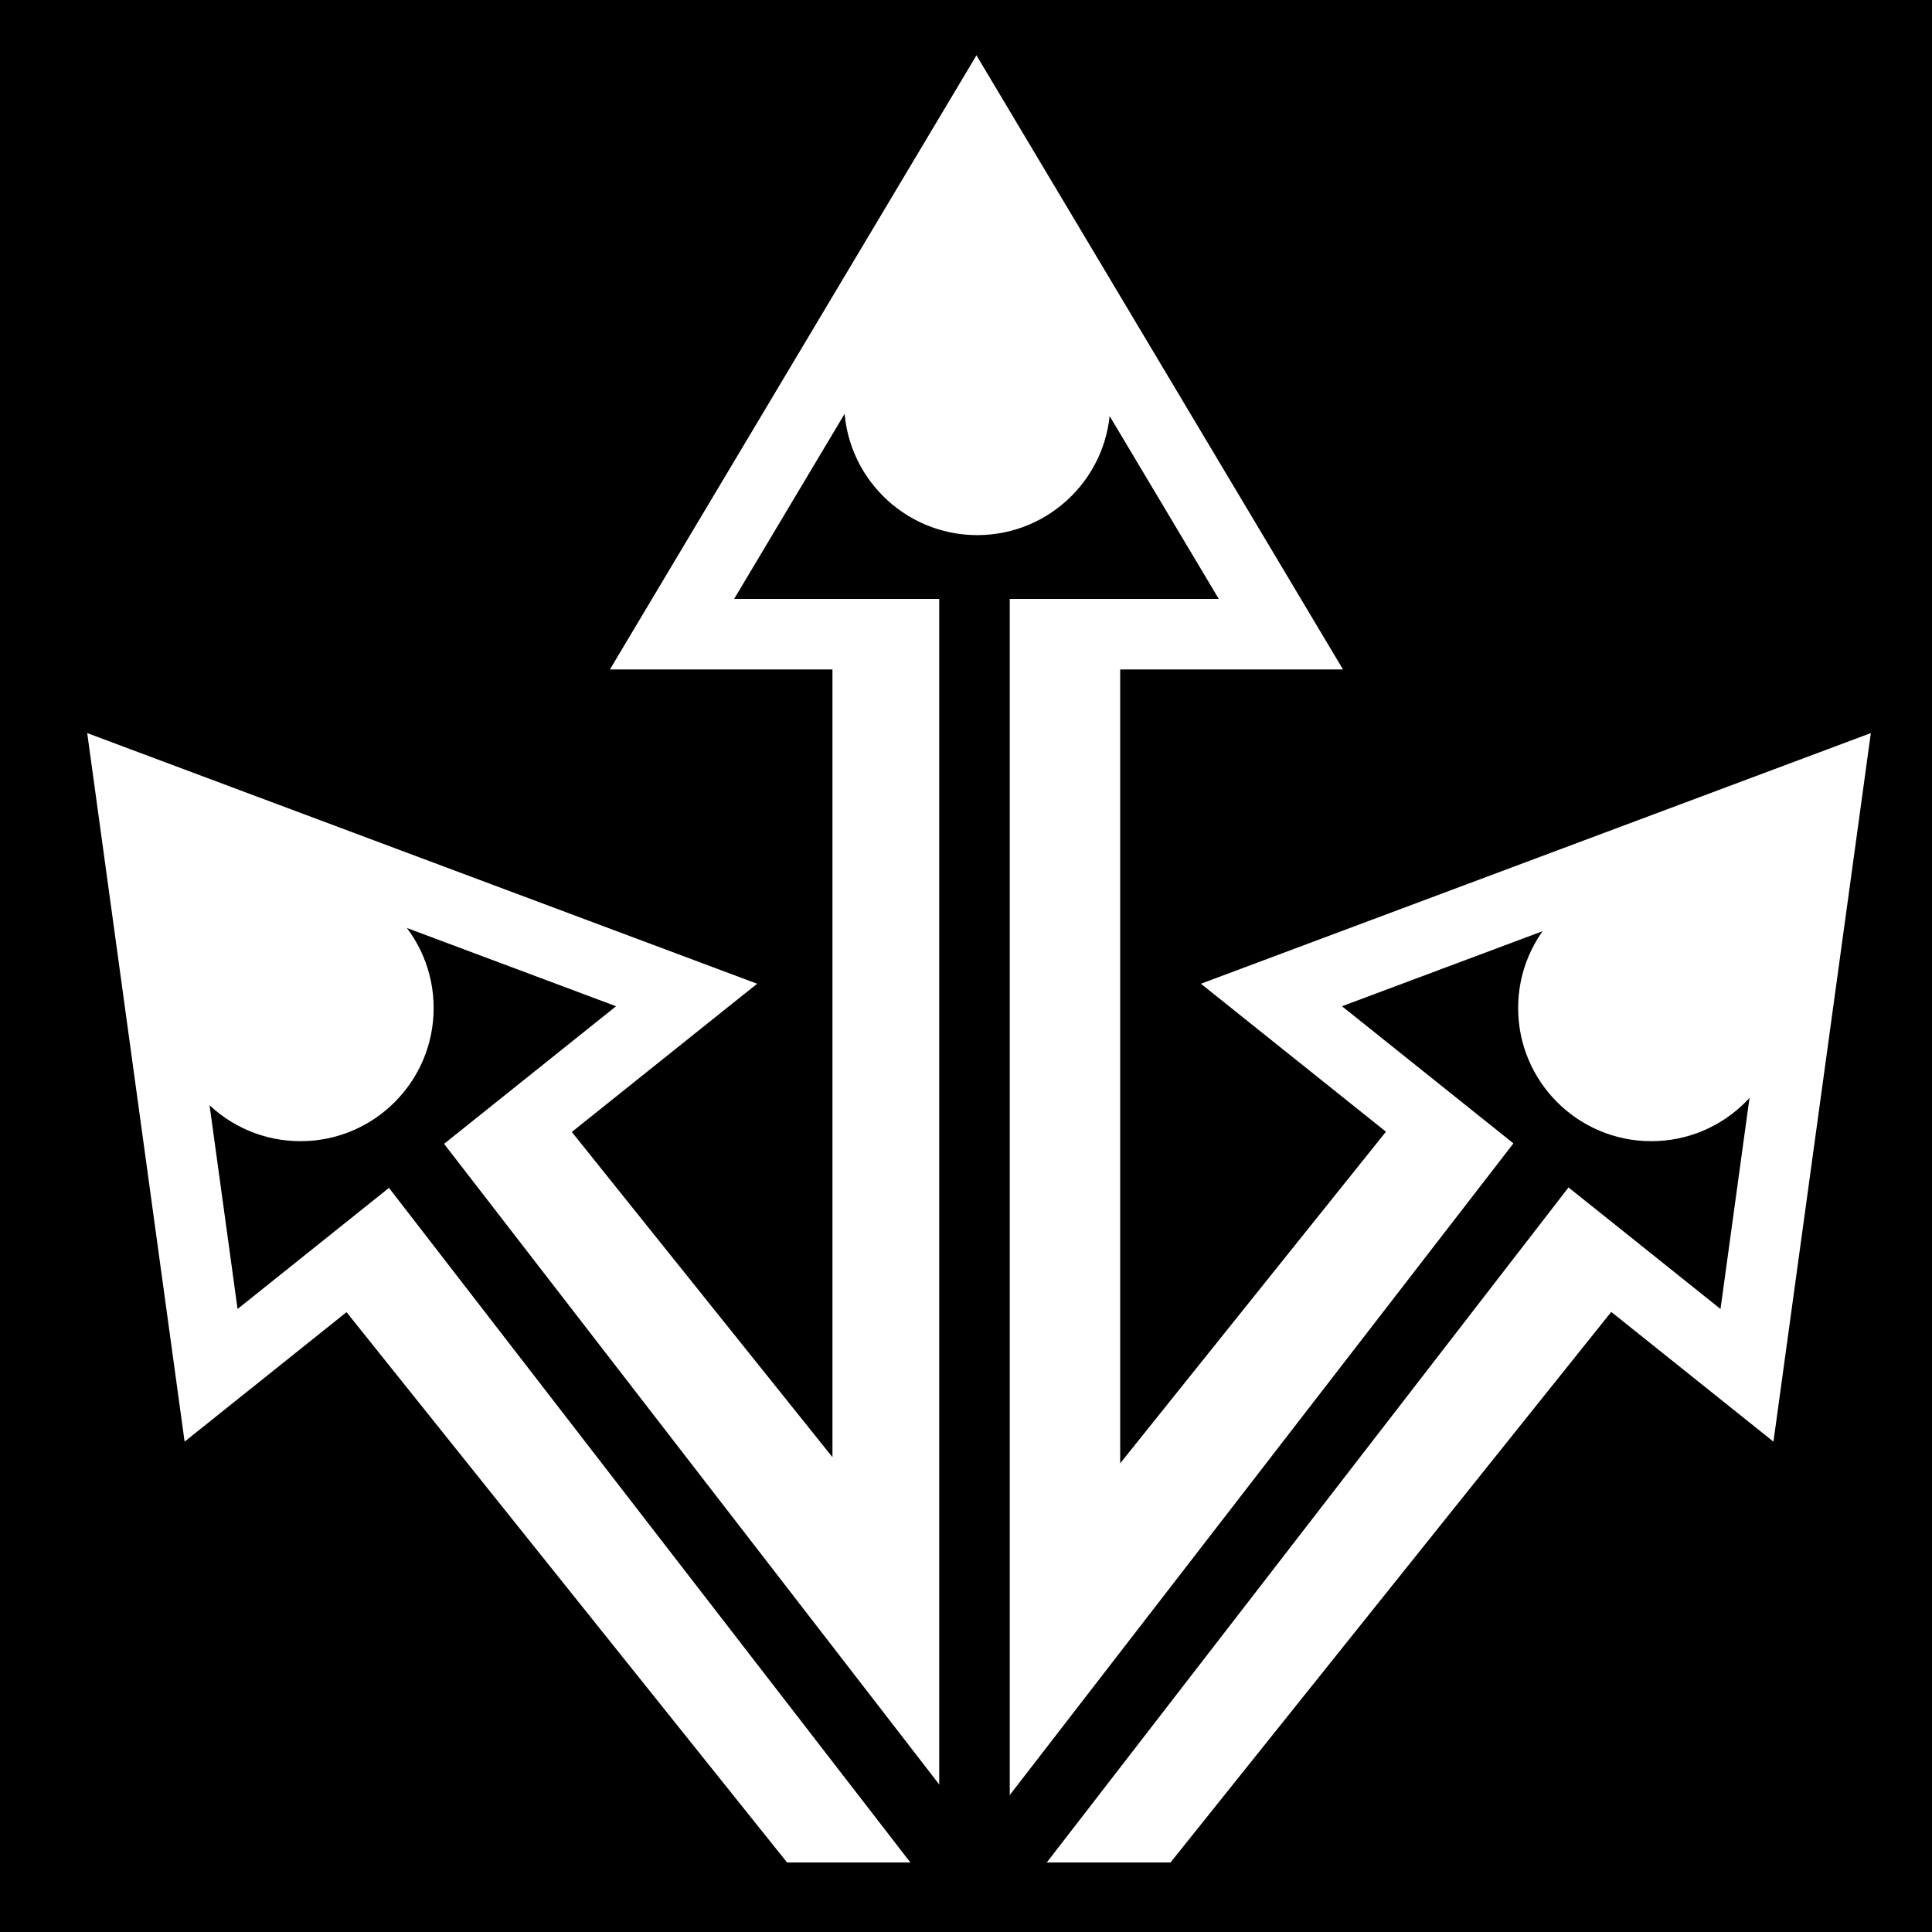 <svg viewBox="0 0 512 512" xmlns="http://www.w3.org/2000/svg">
<path d="m0,0h512v512h-512z"/>
<g transform="matrix(18.689,0,0,18.689,-7721.394,-40154.438)">
<path d="m424.956,2154.816h4.08v20.632h-4.08z" fill="#fff"/>
<path d="m434.719,2162.219-10.719,13.375h5.25l8.656-10.813-3.188-2.562z" fill="#fff"/>
<path d="m419.344,2162.219-3.188,2.562 8.656,10.813h5.25l-10.719-13.375z" fill="#fff"/>
<path d="m421.663,2175.47h10.328" fill="none" stroke="#000"/>
<path d="m426.998,2150.32 4.317,7.233h-8.634z" stroke="#fff"/>
<path d="m439.071,2159.717-1.147,8.345-6.743-5.393z" stroke="#fff"/>
<path d="m414.998,2159.717 1.147,8.345 6.743-5.393z" stroke="#fff"/>
<path d="m418.222,2164.01 8.787,11.369" fill="none" stroke="#000"/>
<path d="m435.834,2164.01-8.787,11.369" fill="none" stroke="#000"/>
<path d="m426.97,2156.11v18.614" fill="none" stroke="#000"/>
<path d="m426.998,2150.32 2.073,3.473h-4.145z" fill="#fff"/>
<path d="m439.17,2160.053-.99,3.921-2.931-2.931z" fill="#fff"/>
<path d="m420.033,2163.779c0,1.043-.846,1.888-1.888,1.888s-1.888-.846-1.888-1.888 .846-1.888 1.888-1.888 1.888.846 1.888,1.888z" fill="#fff" transform="translate(-.732,-.925)"/>
<path d="m420.033,2163.779c0,1.043-.846,1.888-1.888,1.888s-1.888-.846-1.888-1.888 .846-1.888 1.888-1.888 1.888.846 1.888,1.888z" fill="#fff" transform="translate(18.422,-.925)"/>
<path d="m420.033,2163.779c0,1.043-.846,1.888-1.888,1.888s-1.888-.846-1.888-1.888 .846-1.888 1.888-1.888 1.888.846 1.888,1.888z" fill="#fff" transform="translate(8.864,-9.519)"/>
<path d="m415.248,2160.053 .99,3.921 2.931-2.931z" fill="#fff"/>
</g>
</svg>
